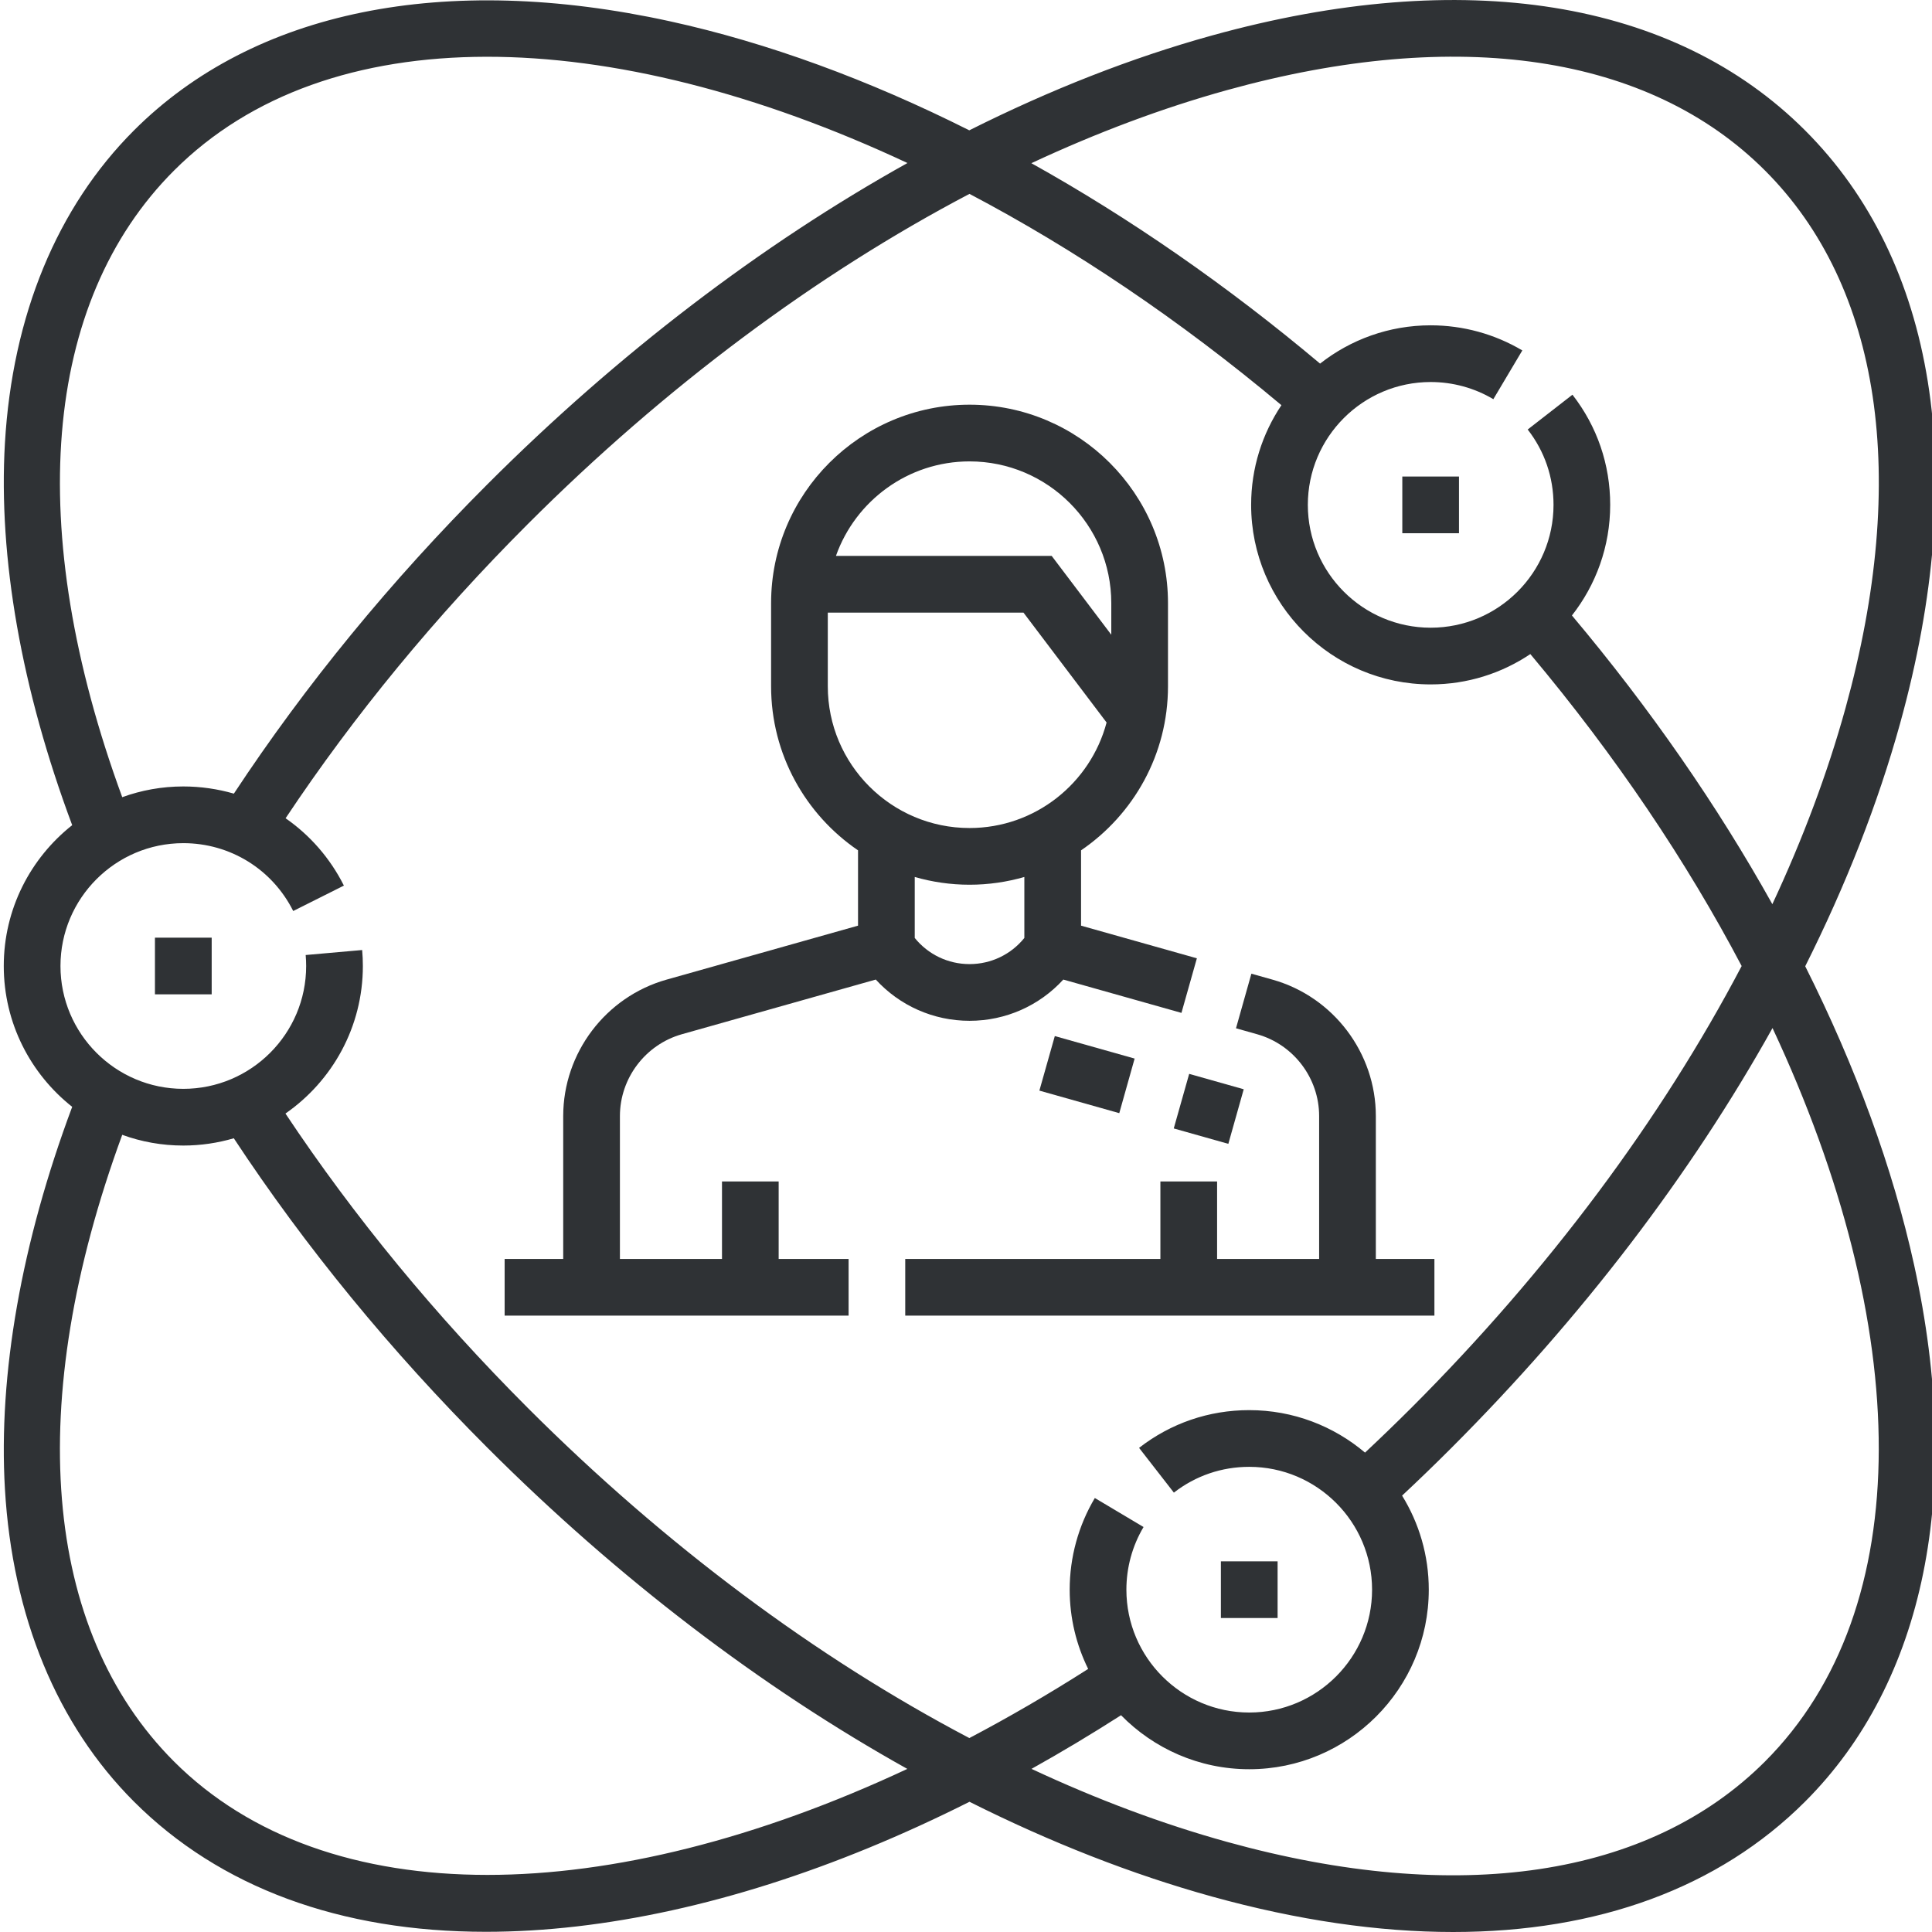<svg width="60" height="60" viewBox="0 0 60 60" fill="none" xmlns="http://www.w3.org/2000/svg">
<g clip-path="url(#clip0)">
<path d="M56.063 30.008C57.325 27.491 58.319 24.961 59.009 22.468C61.172 14.656 60.125 8.115 56.059 4.05C51.994 -0.015 45.453 -1.062 37.642 1.101C35.149 1.79 32.619 2.785 30.102 4.047C26.971 2.475 23.835 1.325 20.814 0.663C13.797 -0.875 7.882 0.328 4.16 4.05C1.771 6.439 0.385 9.796 0.153 13.758C-0.055 17.322 0.667 21.413 2.242 25.626C0.949 26.648 0.117 28.228 0.117 30C0.117 31.772 0.949 33.352 2.242 34.374C0.667 38.588 -0.055 42.678 0.153 46.242C0.385 50.204 1.771 53.561 4.16 55.95C6.828 58.618 10.571 59.994 15.092 59.994C16 59.994 16.939 59.938 17.908 59.827C21.785 59.379 25.927 58.059 30.108 55.956C32.623 57.217 35.151 58.21 37.642 58.9C40.3 59.636 42.812 60 45.128 60C49.618 60 53.378 58.631 56.059 55.95C59.782 52.228 60.985 46.313 59.447 39.295C58.784 36.274 57.634 33.139 56.063 30.008ZM38.112 2.797C45.285 0.811 51.217 1.698 54.814 5.296C58.411 8.893 59.298 14.824 57.312 21.998C56.756 24.008 55.992 26.045 55.042 28.08C53.339 25.026 51.244 22 48.818 19.114C49.561 18.166 50.006 16.974 50.006 15.679C50.006 14.427 49.601 13.244 48.834 12.258L47.444 13.339C47.969 14.013 48.246 14.822 48.246 15.679C48.246 17.783 46.534 19.494 44.431 19.494C42.327 19.494 40.616 17.783 40.616 15.679C40.616 13.575 42.327 11.864 44.431 11.864C45.117 11.864 45.791 12.048 46.377 12.397L47.277 10.883C46.418 10.373 45.434 10.103 44.431 10.103C43.136 10.103 41.943 10.548 40.996 11.292C38.109 8.865 35.084 6.771 32.03 5.068C34.065 4.118 36.102 3.354 38.112 2.797ZM5.405 5.296C10.165 0.535 18.894 0.713 28.182 5.063C23.648 7.591 19.201 10.977 15.143 15.034C12.135 18.042 9.487 21.274 7.263 24.647C6.762 24.502 6.234 24.424 5.693 24.424C5.027 24.424 4.389 24.542 3.796 24.757C0.745 16.442 1.317 9.383 5.405 5.296ZM15.138 58.227C11.155 58.227 7.769 57.069 5.404 54.705C1.317 50.617 0.745 43.558 3.796 35.243C4.389 35.459 5.027 35.576 5.693 35.576C6.237 35.576 6.763 35.496 7.261 35.35C9.485 38.725 12.134 41.957 15.143 44.966C19.199 49.022 23.645 52.407 28.178 54.935C23.522 57.114 19.043 58.227 15.138 58.227ZM30.104 53.977C25.349 51.479 20.652 47.985 16.388 43.721C13.523 40.855 10.996 37.785 8.865 34.582C10.316 33.575 11.269 31.897 11.269 30.001C11.269 29.835 11.262 29.668 11.247 29.504L9.493 29.659C9.503 29.772 9.508 29.886 9.508 30C9.508 32.104 7.797 33.815 5.693 33.815C3.59 33.815 1.878 32.104 1.878 30C1.878 27.896 3.59 26.185 5.693 26.185C7.146 26.185 8.454 26.993 9.106 28.292L10.68 27.503C10.249 26.645 9.622 25.934 8.869 25.412C10.999 22.212 13.525 19.142 16.388 16.279C20.653 12.014 25.352 8.519 30.108 6.021C33.346 7.725 36.622 9.922 39.796 12.583C39.202 13.469 38.855 14.534 38.855 15.679C38.855 18.753 41.356 21.255 44.431 21.255C45.575 21.255 46.64 20.908 47.526 20.313C50.188 23.487 52.384 26.763 54.089 30.001C51.59 34.758 48.095 39.456 43.831 43.721C43.361 44.19 42.879 44.656 42.392 45.112C41.42 44.29 40.166 43.793 38.796 43.793C37.544 43.793 36.361 44.199 35.375 44.965L36.456 46.355C37.13 45.831 37.94 45.554 38.796 45.554C40.899 45.554 42.611 47.265 42.611 49.369C42.611 51.472 40.899 53.184 38.796 53.184C36.693 53.184 34.981 51.472 34.981 49.369C34.981 48.682 35.165 48.009 35.514 47.423L34.001 46.522C33.49 47.381 33.22 48.365 33.22 49.369C33.22 50.252 33.427 51.087 33.794 51.83C32.561 52.617 31.328 53.333 30.104 53.977ZM54.814 54.705C51.217 58.302 45.285 59.189 38.112 57.203C36.103 56.647 34.068 55.884 32.034 54.934C32.962 54.416 33.89 53.86 34.815 53.268C35.828 54.301 37.238 54.945 38.796 54.945C41.87 54.945 44.372 52.443 44.372 49.369C44.372 48.298 44.068 47.298 43.543 46.448C44.062 45.962 44.576 45.466 45.075 44.966C49.132 40.909 52.518 36.462 55.047 31.927C59.397 41.216 59.574 49.944 54.814 54.705Z" fill="#2F3235"/>
<path d="M44.547 39.098H42.728V34.661C42.728 32.7 41.41 30.957 39.521 30.424L38.863 30.239L38.385 31.934L39.043 32.12C40.176 32.439 40.967 33.484 40.967 34.661V39.098H37.798V36.691H36.037V39.098H28.113V40.858H44.547V39.098Z" fill="#2F3235"/>
<path d="M33.022 30.421L36.691 31.456L37.17 29.761L33.573 28.747V26.408C35.202 25.298 36.273 23.429 36.273 21.314V18.731C36.273 15.333 33.509 12.568 30.11 12.568C26.712 12.568 23.947 15.333 23.947 18.731V21.314C23.947 23.429 25.019 25.298 26.647 26.408V28.747L20.698 30.424C18.81 30.957 17.491 32.699 17.491 34.661V39.098H15.672V40.858H26.354V39.098H24.182V36.691H22.422V39.098H19.252V34.661C19.252 33.484 20.044 32.439 21.176 32.119L27.198 30.421C27.94 31.232 28.987 31.702 30.11 31.702C31.233 31.702 32.281 31.232 33.022 30.421ZM30.11 14.329C32.537 14.329 34.512 16.304 34.512 18.731V19.712L32.661 17.264H25.961C26.566 15.556 28.197 14.329 30.11 14.329ZM25.708 21.314V19.025H31.785L34.366 22.438C33.867 24.322 32.149 25.715 30.11 25.715C27.683 25.715 25.708 23.741 25.708 21.314ZM28.408 29.129V27.235C28.949 27.391 29.52 27.476 30.11 27.476C30.701 27.476 31.271 27.391 31.812 27.235V29.129C31.398 29.641 30.779 29.941 30.11 29.941C29.442 29.941 28.822 29.641 28.408 29.129Z" fill="#2F3235"/>
<path d="M34.76 34.57L32.279 33.87L32.758 32.176L35.237 32.875L34.76 34.57Z" fill="#2F3235"/>
<path d="M38.625 33.828L38.147 35.523L36.452 35.045L36.931 33.35L38.625 33.828Z" fill="#2F3235"/>
<path d="M43.55 14.799H45.31V16.56H43.55V14.799Z" fill="#2F3235"/>
<path d="M37.916 48.489H39.677V50.249H37.916V48.489Z" fill="#2F3235"/>
<path d="M4.812 29.12H6.574V30.88H4.812V29.12Z" fill="#2F3235"/>
</g>
<defs>
<clipPath id="clip0">
<rect width="60" height="60" fill="white"/>
</clipPath>
</defs>
</svg>
